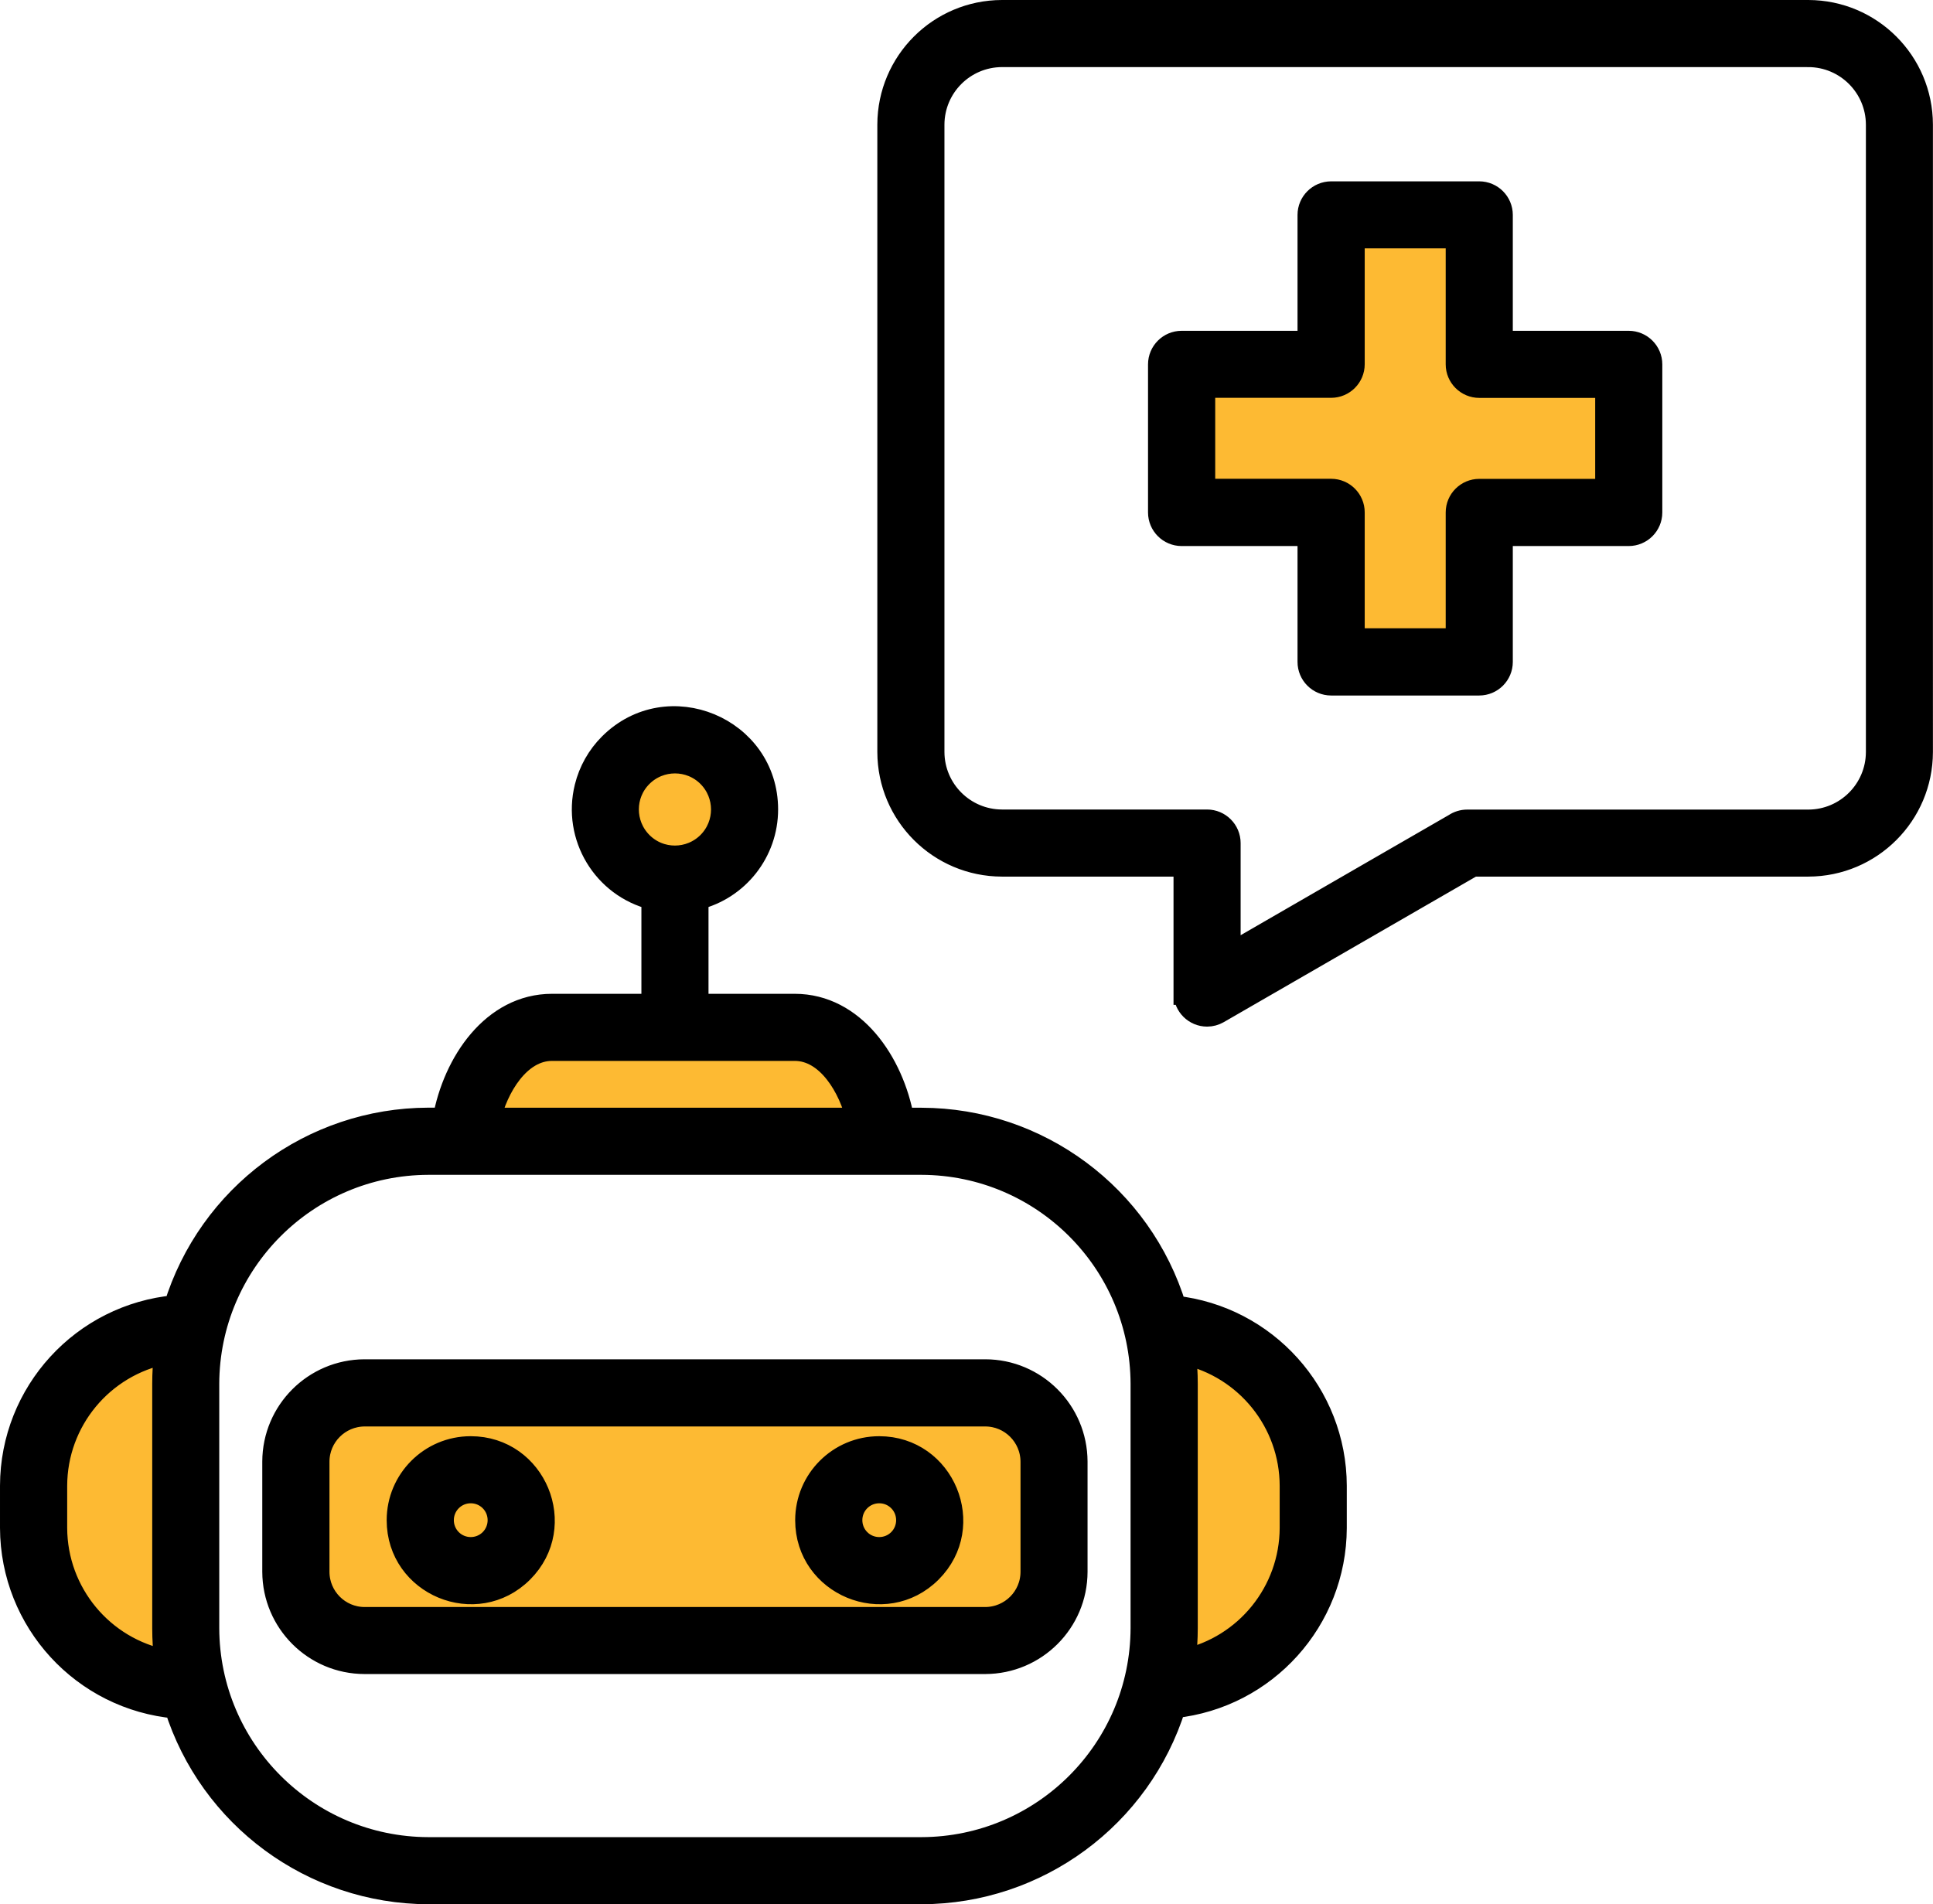 <?xml version="1.0" encoding="UTF-8"?><svg id="a" xmlns="http://www.w3.org/2000/svg" viewBox="0 0 248 244.37"><rect x="151.91" y="45.4" width="57.73" height="21.69" style="fill:#fdba33;"/><rect x="151.41" y="45.4" width="57.73" height="21.69" transform="translate(124.03 236.53) rotate(-90)" style="fill:#fdba33;"/><polygon points="148.8 169.86 162.6 175.93 169.43 187.62 169.43 198.75 165.68 207.7 158.79 213.31 148.8 215.94 148.8 169.86" style="fill:#fdba33; fill-rule:evenodd;"/><polygon points="67.56 134.64 80.47 130.24 96.36 130.24 106.44 132.44 110.07 139.15 112.8 146.34 94.92 146.34 60.39 146.34 62.71 138.29 67.56 134.64" style="fill:#fdba33; fill-rule:evenodd;"/><circle cx="86.39" cy="103.87" r="8.67" style="fill:#fdba33;"/><polygon points="24.52 170.34 10.72 176.41 3.88 188.1 3.88 199.22 7.64 208.18 14.53 213.79 24.52 216.42 24.52 170.34" style="fill:#fdba33; fill-rule:evenodd;"/><rect x="40.77" y="181.55" width="93.51" height="26.16" style="fill:#fdba33;"/><path d="M62.99,192.48c-1.43-1.43-3.76-1.43-5.19,0-1.43,1.43-1.43,3.76,0,5.19,1.43,1.43,3.76,1.43,5.19,0,0,0,0,0,0,0,1.43-1.43,1.43-3.76,0-5.19ZM60.39,185.8c8.24,0,12.4,10.01,6.56,15.84s-15.84,1.68-15.84-6.56c0-5.12,4.15-9.28,9.28-9.28h0ZM115.4,192.48c-1.43-1.43-3.76-1.43-5.19,0-1.43,1.43-1.43,3.76,0,5.19s3.76,1.43,5.19,0c0,0,0,0,0,0,1.43-1.43,1.43-3.76,0-5.19ZM112.8,185.8c8.24,0,12.4,10.01,6.56,15.84s-15.84,1.68-15.84-6.56c0-5.13,4.16-9.28,9.28-9.28ZM90.93,99.54c-2.39-2.39-6.27-2.39-8.67,0s-2.39,6.27,0,8.67,6.27,2.39,8.67,0h0c2.39-2.4,2.39-6.27,0-8.67ZM118.24,149.26c15.62.05,28.26,12.7,28.31,28.31v31.37c-.05,15.62-12.7,28.26-28.31,28.31h-63.3c-15.62-.05-28.26-12.7-28.31-28.31v-31.37c.05-15.62,12.7-28.26,28.31-28.31h63.3ZM21.27,173.54c-8.2,1.6-14.13,8.77-14.15,17.12v5.42c.03,8.36,5.97,15.54,14.18,17.13-.18-1.41-.27-2.84-.27-4.26v-31.37c0-1.35.08-2.69.24-4.03h0ZM151.91,213.13c8.02-1.76,13.74-8.85,13.77-17.05v-5.42c-.02-8.2-5.73-15.28-13.74-17.05.15,1.31.23,2.63.23,3.96v31.37c0,1.4-.09,2.8-.26,4.19h0ZM126.42,181.55c3.31.01,5.99,2.69,6.01,6.01v14.15c-.01,3.31-2.69,5.99-6.01,6.01H46.77c-3.31-.01-5.99-2.7-6-6.01v-14.15c.01-3.31,2.69-5.99,6-6.01h79.64ZM46.77,175.93h79.64c6.41.01,11.6,5.21,11.62,11.62v14.15c-.01,6.41-5.21,11.6-11.62,11.62H46.77c-6.41-.01-11.6-5.21-11.62-11.62v-14.15c.02-6.41,5.21-11.6,11.62-11.62ZM110.07,143.65c-.96-4.12-3.84-9.01-8.1-9.01h-31.15c-4.26,0-7.15,4.89-8.1,9.01h47.36ZM57,143.65c1.31-7.3,6.29-14.62,13.82-14.62h12.97v-13.76c-6.3-1.56-10.14-7.94-8.58-14.24.51-2.07,1.58-3.96,3.08-5.46,7.38-7.38,20.04-2.12,20.04,8.3,0,5.4-3.69,10.11-8.93,11.4v13.76h12.57c7.53,0,12.51,7.32,13.82,14.62h2.46c14.94.04,28.11,9.82,32.47,24.11,11.68,1.29,20.54,11.15,20.57,22.9v5.42c-.04,11.78-8.93,21.65-20.64,22.9-4.44,14.17-17.55,23.84-32.4,23.88h-63.3c-14.83-.04-27.93-9.68-32.38-23.83-11.9-1.06-21.03-11.01-21.07-22.96v-5.42c.03-11.92,9.13-21.86,21-22.95,4.38-14.26,17.53-24.02,32.45-24.06h2.05ZM232.02,7.11h-103.48c-4.89.02-8.85,3.98-8.87,8.87v80.53c.02,4.89,3.98,8.85,8.87,8.87h26.32c1.55,0,2.81,1.26,2.81,2.81v14.42l18.35-10.6,10.64-6.14c.46-.31,1.01-.48,1.57-.48h43.79c4.89-.02,8.85-3.98,8.87-8.87V15.98c-.02-4.89-3.98-8.85-8.87-8.87h0ZM128.54,1.5c-7.99.02-14.46,6.49-14.48,14.48v80.53c.02,7.99,6.49,14.46,14.48,14.48h23.52v16.46h.01c0,1.54,1.26,2.79,2.8,2.79.49,0,.96-.13,1.38-.37l32.71-18.88h43.05c7.99-.02,14.46-6.49,14.48-14.48V15.98c-.02-7.99-6.49-14.46-14.48-14.48h-103.48ZM186.98,30.38v16.37c0,1.55,1.26,2.81,2.81,2.81h16.37v13.39h-16.37c-1.55,0-2.81,1.26-2.81,2.81v16.36h-13.39v-16.37c0-1.55-1.26-2.81-2.81-2.81h-16.37v-13.39h16.37c1.55,0,2.81-1.26,2.81-2.81v-16.37h13.39ZM170.78,24.77h19c1.55,0,2.81,1.26,2.81,2.81v16.37h16.37c1.55,0,2.81,1.26,2.81,2.81v19c0,1.55-1.26,2.81-2.81,2.81h-16.37v16.37c0,1.55-1.26,2.81-2.81,2.81h-19c-1.55,0-2.81-1.26-2.81-2.81h0v-16.37h-16.37c-1.55,0-2.81-1.26-2.81-2.81h0v-19c0-1.55,1.26-2.81,2.81-2.81h16.37v-16.37c0-1.55,1.26-2.8,2.81-2.81Z" style="fill-rule:evenodd; stroke:#000; stroke-miterlimit:10; stroke-width:3px;"/></svg>